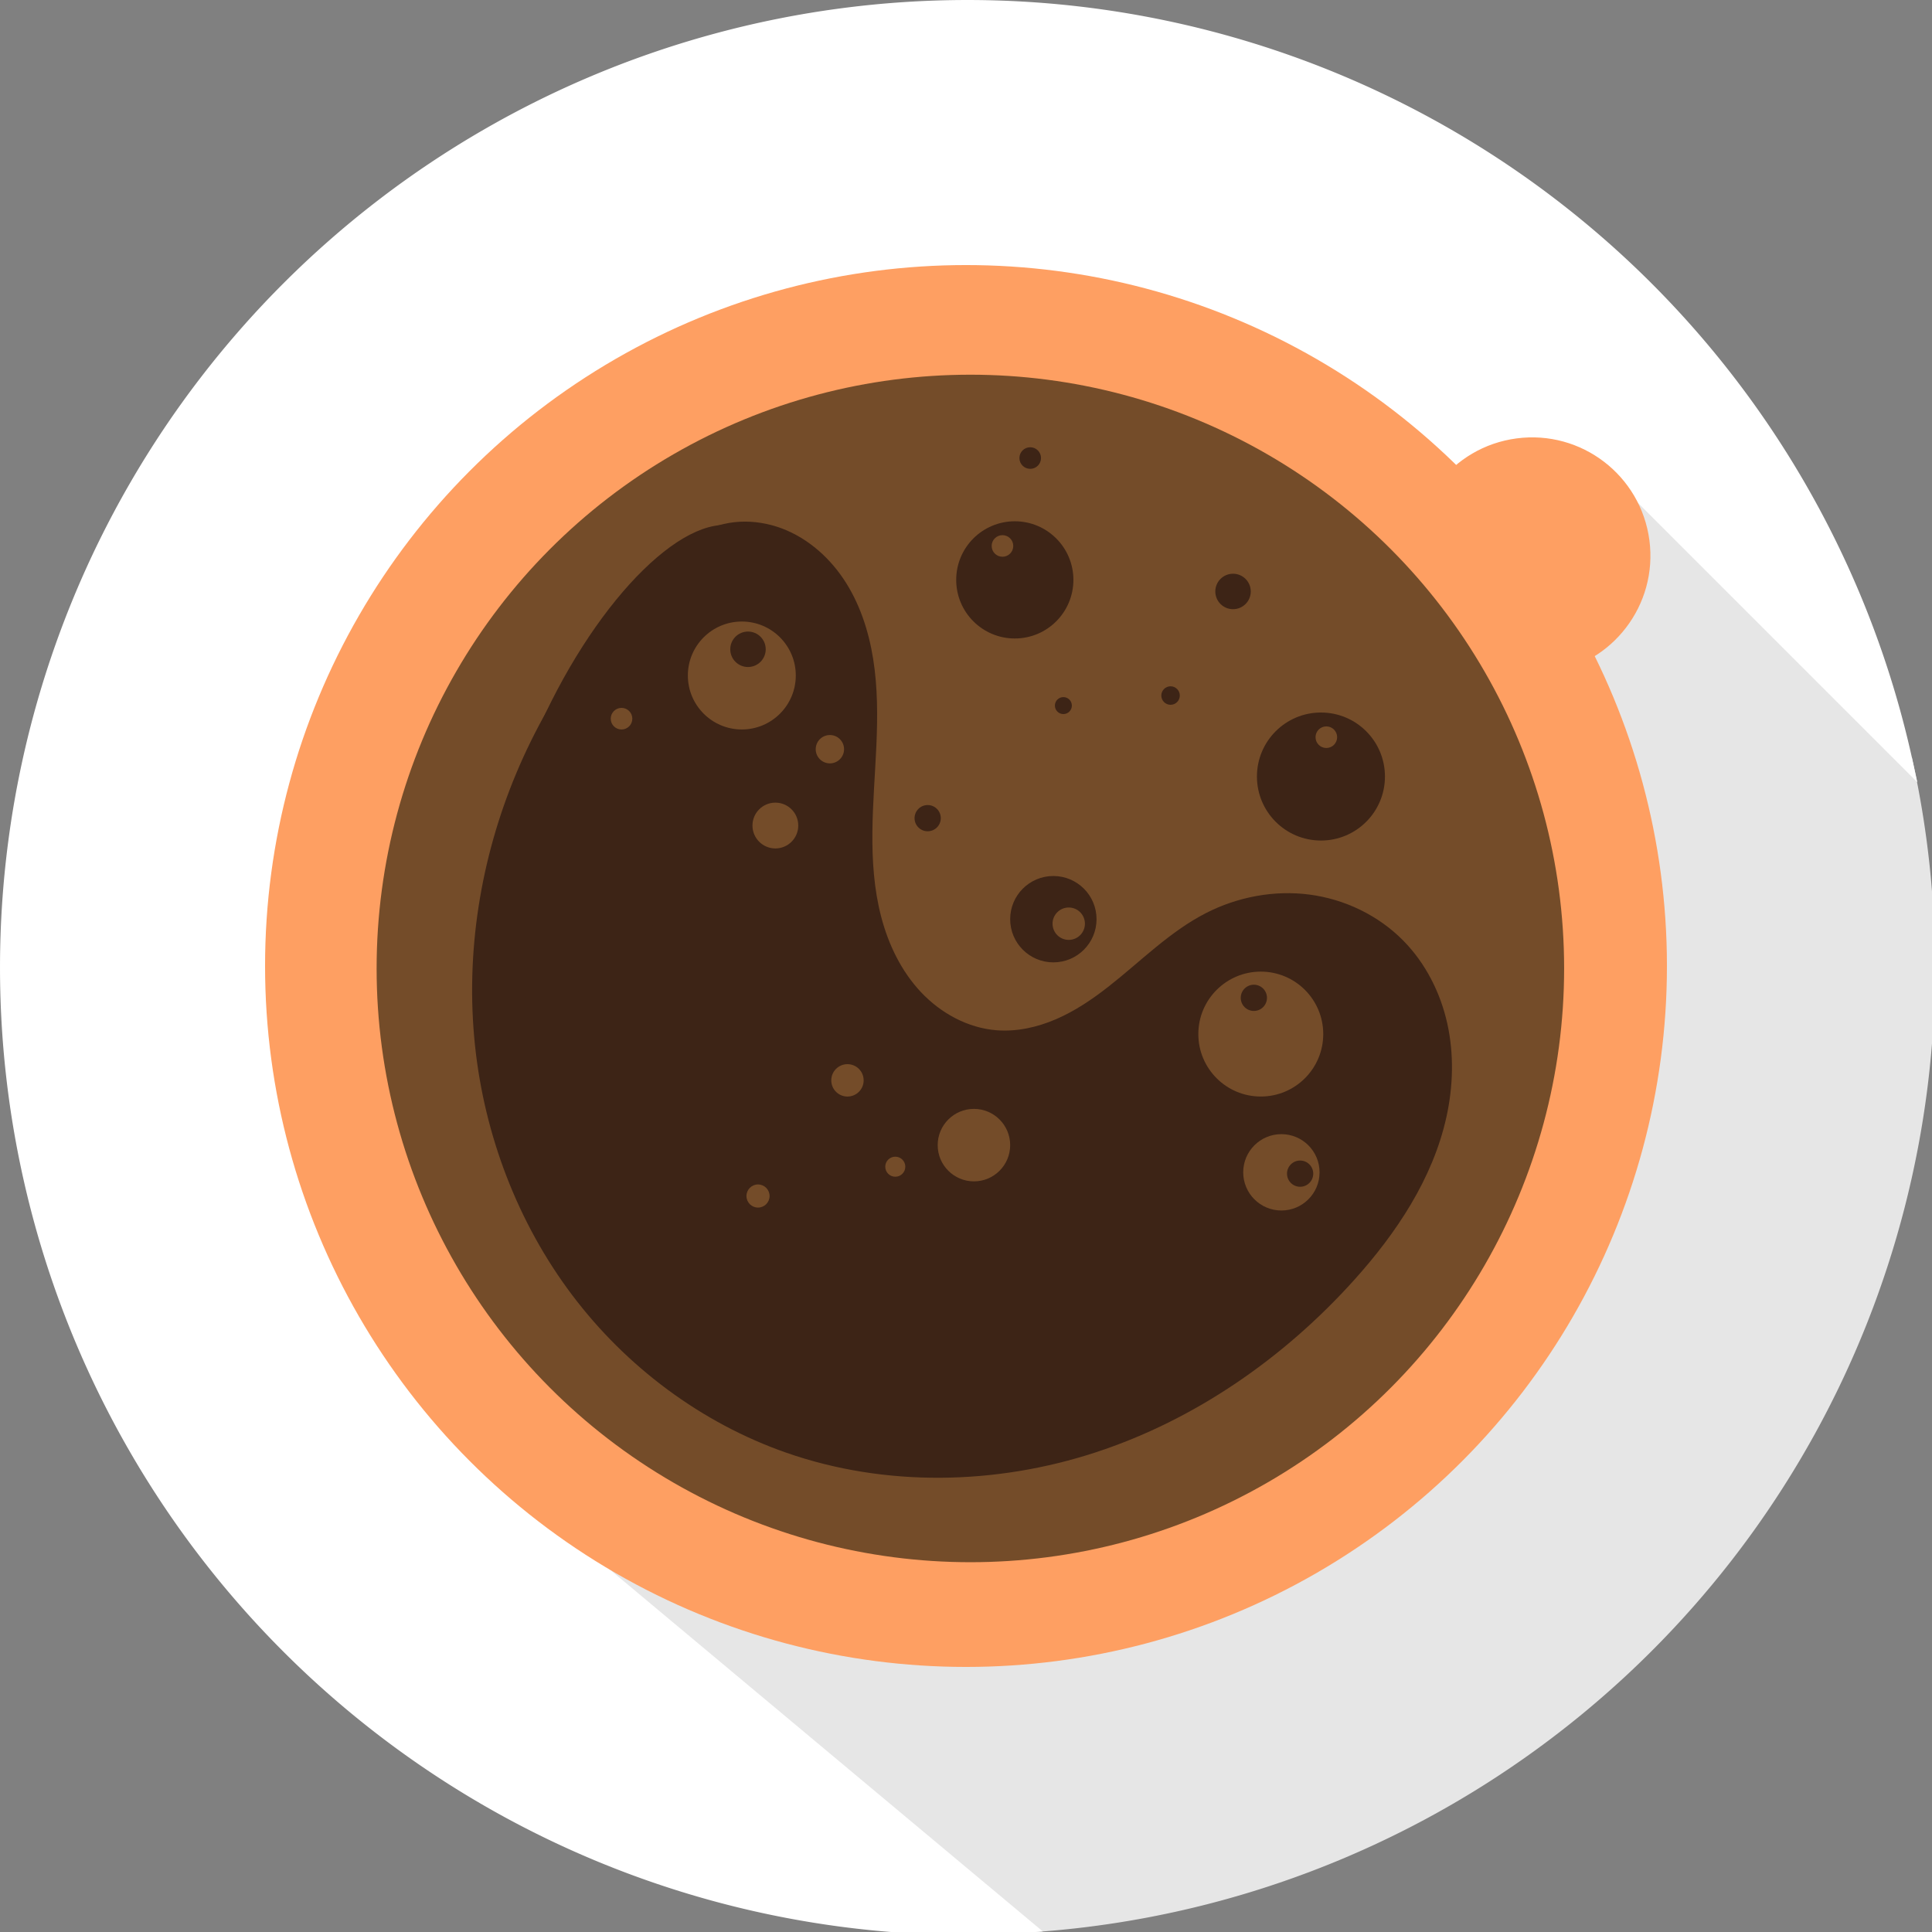 <?xml version="1.0" encoding="UTF-8" standalone="no"?>
<!-- Created with Inkscape (http://www.inkscape.org/) -->

<svg
   width="111.796mm"
   height="111.796mm"
   viewBox="0 0 111.796 111.796"
   version="1.1"
   id="svg5"
   inkscape:version="1.1.1 (3bf5ae0d25, 2021-09-20)"
   sodipodi:docname="decoration-img.svg"
   xmlns:inkscape="http://www.inkscape.org/namespaces/inkscape"
   xmlns:sodipodi="http://sodipodi.sourceforge.net/DTD/sodipodi-0.dtd"
   xmlns="http://www.w3.org/2000/svg"
   xmlns:svg="http://www.w3.org/2000/svg">
  <rect x="0" y="0" width="111.796" height="111.796" fill="#808080" stroke="none"/>
  <sodipodi:namedview
     id="namedview7"
     pagecolor="#ffffff"
     bordercolor="#666666"
     borderopacity="1.0"
     inkscape:pageshadow="2"
     inkscape:pageopacity="0.0"
     inkscape:pagecheckerboard="true"
     inkscape:document-units="mm"
     showgrid="false"
     fit-margin-top="0"
     fit-margin-left="0"
     fit-margin-right="0"
     fit-margin-bottom="0"
     inkscape:zoom="0.74118967"
     inkscape:cx="366.97759"
     inkscape:cy="205.7503"
     inkscape:window-width="1920"
     inkscape:window-height="1017"
     inkscape:window-x="-8"
     inkscape:window-y="-8"
     inkscape:window-maximized="1"
     inkscape:current-layer="layer1" />
  <defs
     id="defs2">
    <linearGradient
       id="linearGradient11722"
       inkscape:swatch="solid">
      <stop
         style="stop-color:#fe4862;stop-opacity:1;"
         offset="0"
         id="stop11720" />
    </linearGradient>
    <inkscape:path-effect
       effect="spiro"
       id="path-effect10313"
       is_visible="true"
       lpeversion="1" />
  </defs>
  <g
     inkscape:label="Warstwa 1"
     inkscape:groupmode="layer"
     id="layer1"
     transform="translate(-47.088,-86.355)">
    <path
       id="path846"
       style="fill:#e6e6e6;stroke:#e6e6e6;stroke-width:2.94;paint-order:markers fill stroke"
       d="M 416.156 166.221 L 355.678 105.742 L 102.369 318.912 L 223.973 420.541 A 209.798 209.798 0 0 0 421.066 211.268 A 209.798 209.798 0 0 0 416.156 166.221 z "
       transform="matrix(0.265,0,0,0.265,47.088,86.355)" />
    <path
       id="path13469"
       style="fill:#ffffff;stroke:#ffffff;stroke-width:2.94;paint-order:markers fill stroke"
       d="M 211.268 1.471 A 209.798 209.798 0 0 0 1.471 211.268 A 209.798 209.798 0 0 0 211.268 421.066 A 209.798 209.798 0 0 0 223.973 420.541 L 102.369 318.912 L 355.678 105.742 L 416.156 166.221 A 209.798 209.798 0 0 0 211.268 1.471 z "
       transform="matrix(0.265,0,0,0.265,47.088,86.355)" />
    <circle
       style="fill:#fe9f62;fill-opacity:1;stroke:none;stroke-width:1.432;paint-order:markers fill stroke"
       id="path914"
       cx="102.986"
       cy="142.253"
       r="40.56" />
    <circle
       style="fill:#fe9f62;fill-opacity:1;fill-rule:nonzero;stroke:none;stroke-width:1.705;stroke-linecap:round;stroke-linejoin:round;stroke-miterlimit:4;stroke-dasharray:none;paint-order:stroke fill markers"
       id="path10855-0"
       cx="119.127"
       cy="135.203"
       transform="rotate(-7.494)"
       r="6.847" />
    <circle
       style="fill:#744c29;fill-opacity:1;fill-rule:nonzero;stroke:none;stroke-width:1.097;stroke-linecap:round;stroke-linejoin:round;stroke-miterlimit:4;stroke-dasharray:none;paint-order:stroke fill markers"
       id="path10112"
       cx="103.239"
       cy="142.395"
       r="34.358" />
    <path
       style="fill:#3d2416;stroke:none;stroke-width:0.265px;stroke-linecap:butt;stroke-linejoin:miter;stroke-opacity:1;fill-opacity:1"
       d="m 87.247,117.411 c -0.316,0.213 -0.607,0.462 -0.892,0.714 -4.03,3.56 -7.302,7.997 -9.384,12.955 -2.083,4.958 -2.961,10.434 -2.396,15.782 0.549,5.189 2.469,10.243 5.606,14.412 3.137,4.169 7.494,7.431 12.421,9.148 5.727,1.995 12.109,1.863 17.873,-0.021 5.764,-1.884 10.911,-5.466 14.968,-9.974 2.443,-2.714 4.55,-5.859 5.34,-9.424 0.395,-1.783 0.448,-3.651 0.05,-5.433 -0.397,-1.782 -1.255,-3.473 -2.534,-4.776 -1.442,-1.468 -3.398,-2.407 -5.438,-2.674 -2.04,-0.267 -4.153,0.131 -5.985,1.068 -2.11,1.079 -3.797,2.812 -5.664,4.272 -0.933,0.73 -1.925,1.399 -3.012,1.869 -1.088,0.47 -2.279,0.737 -3.46,0.641 -1.658,-0.134 -3.214,-0.989 -4.355,-2.199 -1.141,-1.211 -1.887,-2.757 -2.307,-4.366 -0.841,-3.219 -0.423,-6.61 -0.277,-9.934 0.073,-1.662 0.075,-3.336 -0.186,-4.979 -0.261,-1.643 -0.793,-3.262 -1.721,-4.642 -0.928,-1.38 -2.273,-2.511 -3.857,-3.019 -0.792,-0.254 -1.637,-0.35 -2.463,-0.258 -0.827,0.093 -1.634,0.376 -2.324,0.84 z"
       id="path10311"
       inkscape:path-effect="#path-effect10313"
       inkscape:original-d="m 87.247424,117.41148 c -5.830792,-9.51949 -0.594688,0.47623 -0.892429,0.71395 -0.297738,0.23771 -7.8531,19.15771 -11.780046,28.73617 -3.926948,9.57846 12.018293,15.707 18.027044,23.5601 6.008748,7.8531 21.894497,-6.6632 32.841347,-9.99519 10.94685,-3.332 1.90411,-13.08868 2.85577,-19.63342 0.95166,-6.54473 -7.61512,-1.24913 -11.42308,-1.60637 -3.80796,-0.35723 -8.09108,4.5219 -12.13702,6.78245 -4.04594,2.26056 -11.660794,-19.03819 -17.491586,-28.55769 z" />
    <ellipse
       style="fill:#3d2416;fill-opacity:1;fill-rule:nonzero;stroke:none;stroke-width:0.755;stroke-linecap:round;stroke-linejoin:round;stroke-miterlimit:4;stroke-dasharray:none;paint-order:stroke fill markers"
       id="path10541"
       cx="130.487"
       cy="89.785"
       rx="5.883"
       ry="14.941"
       transform="matrix(0.927,0.374,-0.414,0.91,0,0)" />
    <circle
       style="fill:#3d2416;fill-opacity:1;fill-rule:nonzero;stroke:none;stroke-width:0.778;stroke-linecap:round;stroke-linejoin:round;stroke-miterlimit:4;stroke-dasharray:none;paint-order:stroke fill markers"
       id="path10647"
       cx="105.81"
       cy="119.91"
       r="3.391" />
    <circle
       style="fill:#3d2416;fill-opacity:1;fill-rule:nonzero;stroke:none;stroke-width:0.778;stroke-linecap:round;stroke-linejoin:round;stroke-miterlimit:4;stroke-dasharray:none;paint-order:stroke fill markers"
       id="path10649"
       cx="108.041"
       cy="139.544"
       r="2.499" />
    <circle
       style="fill:#3d2416;fill-opacity:1;fill-rule:nonzero;stroke:none;stroke-width:0.778;stroke-linecap:round;stroke-linejoin:round;stroke-miterlimit:4;stroke-dasharray:none;paint-order:stroke fill markers"
       id="path10651"
       cx="123.525"
       cy="131.289"
       r="3.704" />
    <circle
       style="fill:#3d2416;fill-opacity:1;fill-rule:nonzero;stroke:none;stroke-width:0.778;stroke-linecap:round;stroke-linejoin:round;stroke-miterlimit:4;stroke-dasharray:none;paint-order:stroke fill markers"
       id="path10653"
       cx="118.438"
       cy="120.58"
       r="1.026" />
    <circle
       style="fill:#3d2416;fill-opacity:1;fill-rule:nonzero;stroke:none;stroke-width:0.778;stroke-linecap:round;stroke-linejoin:round;stroke-miterlimit:4;stroke-dasharray:none;paint-order:stroke fill markers"
       id="path10655"
       cx="108.621"
       cy="127.184"
       r="0.491" />
    <circle
       style="fill:#3d2416;fill-opacity:1;fill-rule:nonzero;stroke:none;stroke-width:0.778;stroke-linecap:round;stroke-linejoin:round;stroke-miterlimit:4;stroke-dasharray:none;paint-order:stroke fill markers"
       id="path10657"
       cx="114.823"
       cy="126.603"
       r="0.535" />
    <circle
       style="fill:#3d2416;fill-opacity:1;fill-rule:nonzero;stroke:none;stroke-width:0.778;stroke-linecap:round;stroke-linejoin:round;stroke-miterlimit:4;stroke-dasharray:none;paint-order:stroke fill markers"
       id="path10659"
       cx="106.702"
       cy="112.86"
       r="0.625" />
    <circle
       style="fill:#3d2416;fill-opacity:1;fill-rule:nonzero;stroke:none;stroke-width:0.778;stroke-linecap:round;stroke-linejoin:round;stroke-miterlimit:4;stroke-dasharray:none;paint-order:stroke fill markers"
       id="path10661"
       cx="100.768"
       cy="133.698"
       r="0.759" />
    <circle
       style="fill:#744c29;fill-opacity:1;fill-rule:nonzero;stroke:none;stroke-width:0.778;stroke-linecap:round;stroke-linejoin:round;stroke-miterlimit:4;stroke-dasharray:none;paint-order:stroke fill markers"
       id="path10855"
       cx="90.014"
       cy="125.443"
       r="3.123" />
    <circle
       style="fill:#744c29;fill-opacity:1;fill-rule:nonzero;stroke:none;stroke-width:0.778;stroke-linecap:round;stroke-linejoin:round;stroke-miterlimit:4;stroke-dasharray:none;paint-order:stroke fill markers"
       id="path10879"
       cx="120.044"
       cy="146.192"
       r="3.614" />
    <circle
       style="fill:#744c29;fill-opacity:1;fill-rule:nonzero;stroke:none;stroke-width:0.778;stroke-linecap:round;stroke-linejoin:round;stroke-miterlimit:4;stroke-dasharray:none;paint-order:stroke fill markers"
       id="path10881"
       cx="103.445"
       cy="152.618"
       r="2.097" />
    <circle
       style="fill:#744c29;fill-opacity:1;fill-rule:nonzero;stroke:none;stroke-width:0.778;stroke-linecap:round;stroke-linejoin:round;stroke-miterlimit:4;stroke-dasharray:none;paint-order:stroke fill markers"
       id="path10883"
       cx="96.127"
       cy="148.87"
       r="0.937" />
    <circle
       style="fill:#744c29;fill-opacity:1;fill-rule:nonzero;stroke:none;stroke-width:0.778;stroke-linecap:round;stroke-linejoin:round;stroke-miterlimit:4;stroke-dasharray:none;paint-order:stroke fill markers"
       id="path10883-8"
       cx="108.931"
       cy="139.805"
       r="0.937" />
    <circle
       style="fill:#744c29;fill-opacity:1;fill-rule:nonzero;stroke:none;stroke-width:0.778;stroke-linecap:round;stroke-linejoin:round;stroke-miterlimit:4;stroke-dasharray:none;paint-order:stroke fill markers"
       id="path10887"
       cx="90.951"
       cy="155.563"
       r="0.669" />
    <circle
       style="fill:#744c29;fill-opacity:1;fill-rule:nonzero;stroke:none;stroke-width:0.778;stroke-linecap:round;stroke-linejoin:round;stroke-miterlimit:4;stroke-dasharray:none;paint-order:stroke fill markers"
       id="path10889"
       cx="98.894"
       cy="153.867"
       r="0.58" />
    <circle
       style="fill:#744c29;fill-opacity:1;fill-rule:nonzero;stroke:none;stroke-width:0.778;stroke-linecap:round;stroke-linejoin:round;stroke-miterlimit:4;stroke-dasharray:none;paint-order:stroke fill markers"
       id="path10891"
       cx="83.053"
       cy="127.942"
       r="0.625" />
    <circle
       style="fill:#744c29;fill-opacity:1;fill-rule:nonzero;stroke:none;stroke-width:0.778;stroke-linecap:round;stroke-linejoin:round;stroke-miterlimit:4;stroke-dasharray:none;paint-order:stroke fill markers"
       id="path10891-0"
       cx="105.096"
       cy="117.947"
       r="0.625" />
    <circle
       style="fill:#744c29;fill-opacity:1;fill-rule:nonzero;stroke:none;stroke-width:0.778;stroke-linecap:round;stroke-linejoin:round;stroke-miterlimit:4;stroke-dasharray:none;paint-order:stroke fill markers"
       id="path10891-0-0"
       cx="123.837"
       cy="129.013"
       r="0.625" />
    <circle
       style="fill:#744c29;fill-opacity:1;fill-rule:nonzero;stroke:none;stroke-width:0.778;stroke-linecap:round;stroke-linejoin:round;stroke-miterlimit:4;stroke-dasharray:none;paint-order:stroke fill markers"
       id="path10995"
       cx="91.955"
       cy="134.125"
       r="1.325" />
    <circle
       style="fill:#744c29;fill-opacity:1;fill-rule:nonzero;stroke:none;stroke-width:0.778;stroke-linecap:round;stroke-linejoin:round;stroke-miterlimit:4;stroke-dasharray:none;paint-order:stroke fill markers"
       id="path10997"
       cx="95.11"
       cy="129.708"
       r="0.82" />
    <circle
       style="fill:#744c29;fill-opacity:1;fill-rule:nonzero;stroke:none;stroke-width:0.778;stroke-linecap:round;stroke-linejoin:round;stroke-miterlimit:4;stroke-dasharray:none;paint-order:stroke fill markers"
       id="path11101"
       cx="121.236"
       cy="154.192"
       r="2.209" />
    <circle
       style="fill:#3d2416;fill-opacity:1;fill-rule:nonzero;stroke:none;stroke-width:0.778;stroke-linecap:round;stroke-linejoin:round;stroke-miterlimit:4;stroke-dasharray:none;paint-order:stroke fill markers"
       id="path10653-1"
       cx="90.371"
       cy="123.926"
       r="1.026" />
    <circle
       style="fill:#3d2416;fill-opacity:1;fill-rule:nonzero;stroke:none;stroke-width:0.778;stroke-linecap:round;stroke-linejoin:round;stroke-miterlimit:4;stroke-dasharray:none;paint-order:stroke fill markers"
       id="path10661-4"
       cx="119.643"
       cy="144.095"
       r="0.759" />
    <circle
       style="fill:#3d2416;fill-opacity:1;fill-rule:nonzero;stroke:none;stroke-width:0.778;stroke-linecap:round;stroke-linejoin:round;stroke-miterlimit:4;stroke-dasharray:none;paint-order:stroke fill markers"
       id="path10661-4-8"
       cx="122.32"
       cy="154.269"
       r="0.759" />
  </g>
</svg>
